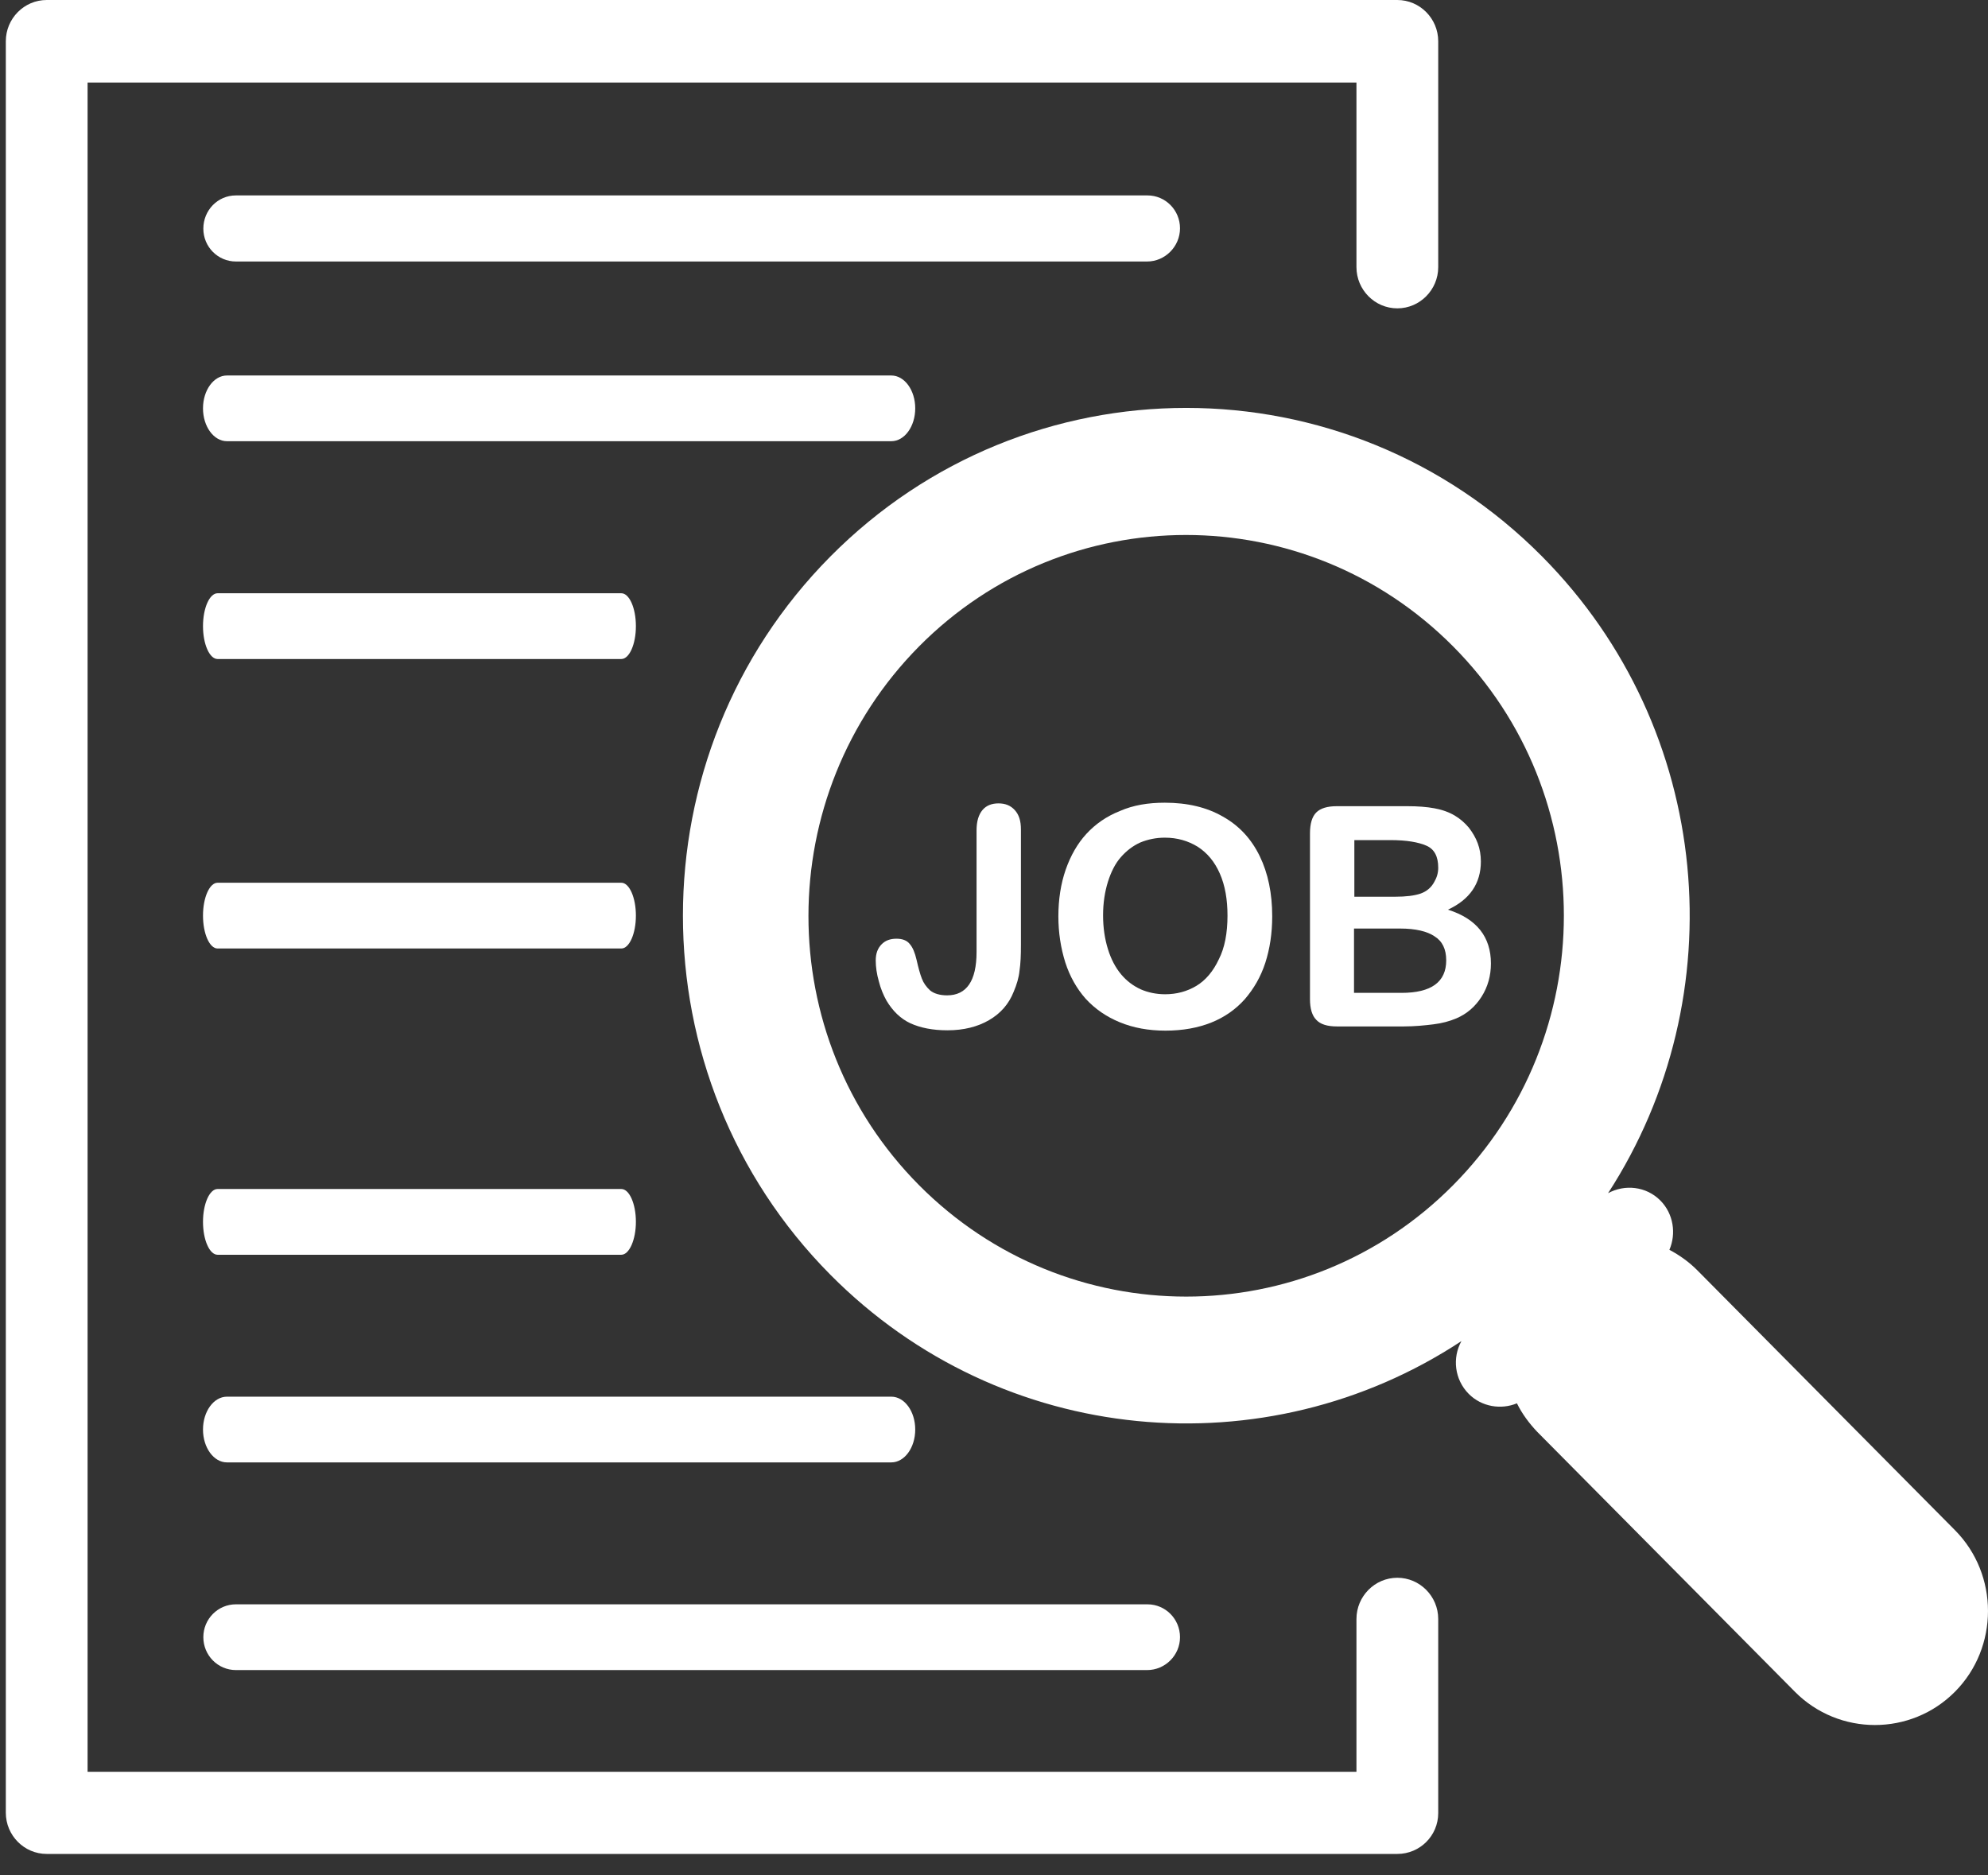 <svg width="53" height="50" viewBox="0 0 53 50" fill="none" xmlns="http://www.w3.org/2000/svg">
<rect x="0" y="0" width="53" height="50" fill="#333333" stroke="none"/>
<path d="M41.115 14.839C35.876 9.554 27.375 9.554 22.136 14.839C16.897 20.124 16.897 28.699 22.136 33.984C26.71 38.597 33.76 39.185 38.962 35.755C38.713 36.202 38.777 36.78 39.156 37.162C39.498 37.507 40.016 37.591 40.441 37.414C40.579 37.693 40.764 37.945 40.986 38.178L47.851 45.103C49.024 46.287 50.946 46.287 52.12 45.103C53.293 43.92 53.293 41.981 52.12 40.797L45.255 33.872C45.033 33.648 44.774 33.462 44.506 33.322C44.691 32.893 44.617 32.362 44.266 32.008C43.887 31.625 43.314 31.57 42.871 31.812C46.271 26.564 45.689 19.453 41.115 14.839ZM38.74 31.598C34.813 35.559 28.438 35.559 24.502 31.598C20.566 27.636 20.575 21.205 24.502 17.234C28.429 13.273 34.804 13.273 38.74 17.234C42.677 21.195 42.677 27.627 38.74 31.598Z" fill="white"/>
<path d="M27.218 22.119V25.194C27.218 25.465 27.209 25.688 27.181 25.875C27.163 26.061 27.107 26.248 27.024 26.443C26.895 26.77 26.673 27.021 26.368 27.198C26.063 27.375 25.694 27.469 25.259 27.469C24.862 27.469 24.539 27.403 24.271 27.282C24.012 27.161 23.799 26.956 23.633 26.676C23.55 26.527 23.476 26.35 23.43 26.164C23.374 25.968 23.347 25.782 23.347 25.605C23.347 25.418 23.402 25.278 23.504 25.176C23.605 25.073 23.735 25.027 23.901 25.027C24.058 25.027 24.178 25.073 24.252 25.166C24.335 25.26 24.391 25.399 24.437 25.595C24.483 25.8 24.529 25.968 24.576 26.089C24.622 26.21 24.696 26.313 24.797 26.406C24.899 26.49 25.056 26.537 25.25 26.537C25.767 26.537 26.035 26.154 26.035 25.381V22.137C26.035 21.895 26.091 21.718 26.193 21.596C26.294 21.475 26.442 21.419 26.618 21.419C26.802 21.419 26.941 21.475 27.052 21.596C27.163 21.718 27.218 21.876 27.218 22.119Z" fill="white"/>
<path d="M31.053 21.401C31.654 21.401 32.171 21.522 32.605 21.773C33.039 22.016 33.363 22.37 33.585 22.827C33.806 23.283 33.917 23.815 33.917 24.43C33.917 24.887 33.853 25.297 33.733 25.67C33.612 26.042 33.428 26.359 33.187 26.639C32.947 26.909 32.642 27.124 32.291 27.263C31.94 27.403 31.533 27.478 31.071 27.478C30.619 27.478 30.212 27.403 29.852 27.254C29.491 27.105 29.196 26.9 28.946 26.63C28.706 26.359 28.521 26.033 28.401 25.66C28.281 25.278 28.216 24.868 28.216 24.43C28.216 23.983 28.281 23.563 28.41 23.19C28.54 22.817 28.724 22.491 28.965 22.23C29.205 21.969 29.501 21.764 29.852 21.624C30.212 21.466 30.609 21.401 31.053 21.401ZM32.725 24.411C32.725 23.983 32.661 23.61 32.522 23.293C32.383 22.976 32.19 22.743 31.931 22.575C31.672 22.417 31.386 22.333 31.053 22.333C30.822 22.333 30.6 22.379 30.397 22.463C30.194 22.556 30.027 22.687 29.88 22.855C29.732 23.023 29.621 23.246 29.538 23.507C29.454 23.777 29.408 24.076 29.408 24.402C29.408 24.738 29.454 25.036 29.538 25.306C29.621 25.576 29.741 25.8 29.889 25.977C30.037 26.154 30.212 26.285 30.415 26.378C30.609 26.462 30.831 26.508 31.062 26.508C31.367 26.508 31.644 26.434 31.894 26.285C32.143 26.136 32.346 25.893 32.494 25.576C32.651 25.269 32.725 24.877 32.725 24.411Z" fill="white"/>
<path d="M37.419 27.366H35.645C35.386 27.366 35.202 27.31 35.091 27.189C34.98 27.077 34.924 26.891 34.924 26.639V22.221C34.924 21.96 34.98 21.773 35.091 21.662C35.202 21.55 35.386 21.494 35.636 21.494H37.521C37.798 21.494 38.038 21.512 38.241 21.55C38.445 21.587 38.63 21.652 38.787 21.746C38.925 21.829 39.045 21.932 39.156 22.062C39.258 22.193 39.341 22.333 39.396 22.482C39.452 22.631 39.48 22.799 39.48 22.967C39.48 23.554 39.184 23.983 38.602 24.253C39.369 24.495 39.748 24.98 39.748 25.688C39.748 26.015 39.664 26.313 39.498 26.574C39.332 26.835 39.11 27.03 38.824 27.152C38.648 27.226 38.445 27.282 38.214 27.31C37.983 27.338 37.724 27.366 37.419 27.366ZM36.107 22.389V23.908H37.188C37.484 23.908 37.706 23.88 37.872 23.824C38.029 23.768 38.158 23.666 38.241 23.507C38.306 23.395 38.343 23.274 38.343 23.134C38.343 22.836 38.241 22.64 38.029 22.547C37.816 22.454 37.502 22.398 37.068 22.398H36.107V22.389ZM37.327 24.756H36.098V26.471H37.364C38.158 26.471 38.556 26.182 38.556 25.604C38.556 25.306 38.454 25.092 38.241 24.961C38.047 24.831 37.742 24.756 37.327 24.756Z" fill="white"/>
<path d="M37.253 49.428H1.245C0.644 49.428 0.155 48.934 0.155 48.328V1.1C0.155 0.494 0.644 0 1.245 0H37.253C37.853 0 38.343 0.494 38.343 1.1V7.121C38.343 7.727 37.853 8.221 37.253 8.221C36.652 8.221 36.163 7.727 36.163 7.121V2.2H2.335V47.238H36.163V43.165C36.163 42.559 36.652 42.065 37.253 42.065C37.853 42.065 38.343 42.559 38.343 43.165V48.338C38.343 48.944 37.853 49.428 37.253 49.428Z" fill="white"/>
<path d="M30.582 6.972H6.29C5.809 6.972 5.421 6.581 5.421 6.096C5.421 5.611 5.8 5.21 6.29 5.21H30.591C31.071 5.21 31.459 5.602 31.459 6.087C31.459 6.571 31.062 6.972 30.582 6.972Z" fill="white"/>
<path d="M23.762 11.763H6.05C5.699 11.763 5.412 11.371 5.412 10.887C5.412 10.402 5.699 10.011 6.05 10.011H23.762C24.114 10.011 24.4 10.402 24.4 10.887C24.4 11.371 24.114 11.763 23.762 11.763Z" fill="white"/>
<path d="M23.762 38.989H6.05C5.699 38.989 5.412 38.597 5.412 38.113C5.412 37.628 5.699 37.237 6.05 37.237H23.762C24.114 37.237 24.4 37.628 24.4 38.113C24.4 38.597 24.114 38.989 23.762 38.989Z" fill="white"/>
<path d="M16.565 17.57H5.8C5.588 17.57 5.412 17.178 5.412 16.694C5.412 16.209 5.588 15.817 5.8 15.817H16.565C16.777 15.817 16.953 16.209 16.953 16.694C16.953 17.178 16.777 17.57 16.565 17.57Z" fill="white"/>
<path d="M16.565 25.288H5.8C5.588 25.288 5.412 24.896 5.412 24.411C5.412 23.927 5.588 23.535 5.8 23.535H16.565C16.777 23.535 16.953 23.927 16.953 24.411C16.953 24.896 16.777 25.288 16.565 25.288Z" fill="white"/>
<path d="M16.565 33.453H5.8C5.588 33.453 5.412 33.061 5.412 32.576C5.412 32.092 5.588 31.7 5.8 31.7H16.565C16.777 31.7 16.953 32.092 16.953 32.576C16.953 33.052 16.777 33.453 16.565 33.453Z" fill="white"/>
<path d="M30.582 44.526H6.29C5.809 44.526 5.421 44.134 5.421 43.649C5.421 43.165 5.809 42.773 6.29 42.773H30.591C31.071 42.773 31.459 43.165 31.459 43.649C31.459 44.134 31.062 44.526 30.582 44.526Z" fill="white"/>
</svg>
